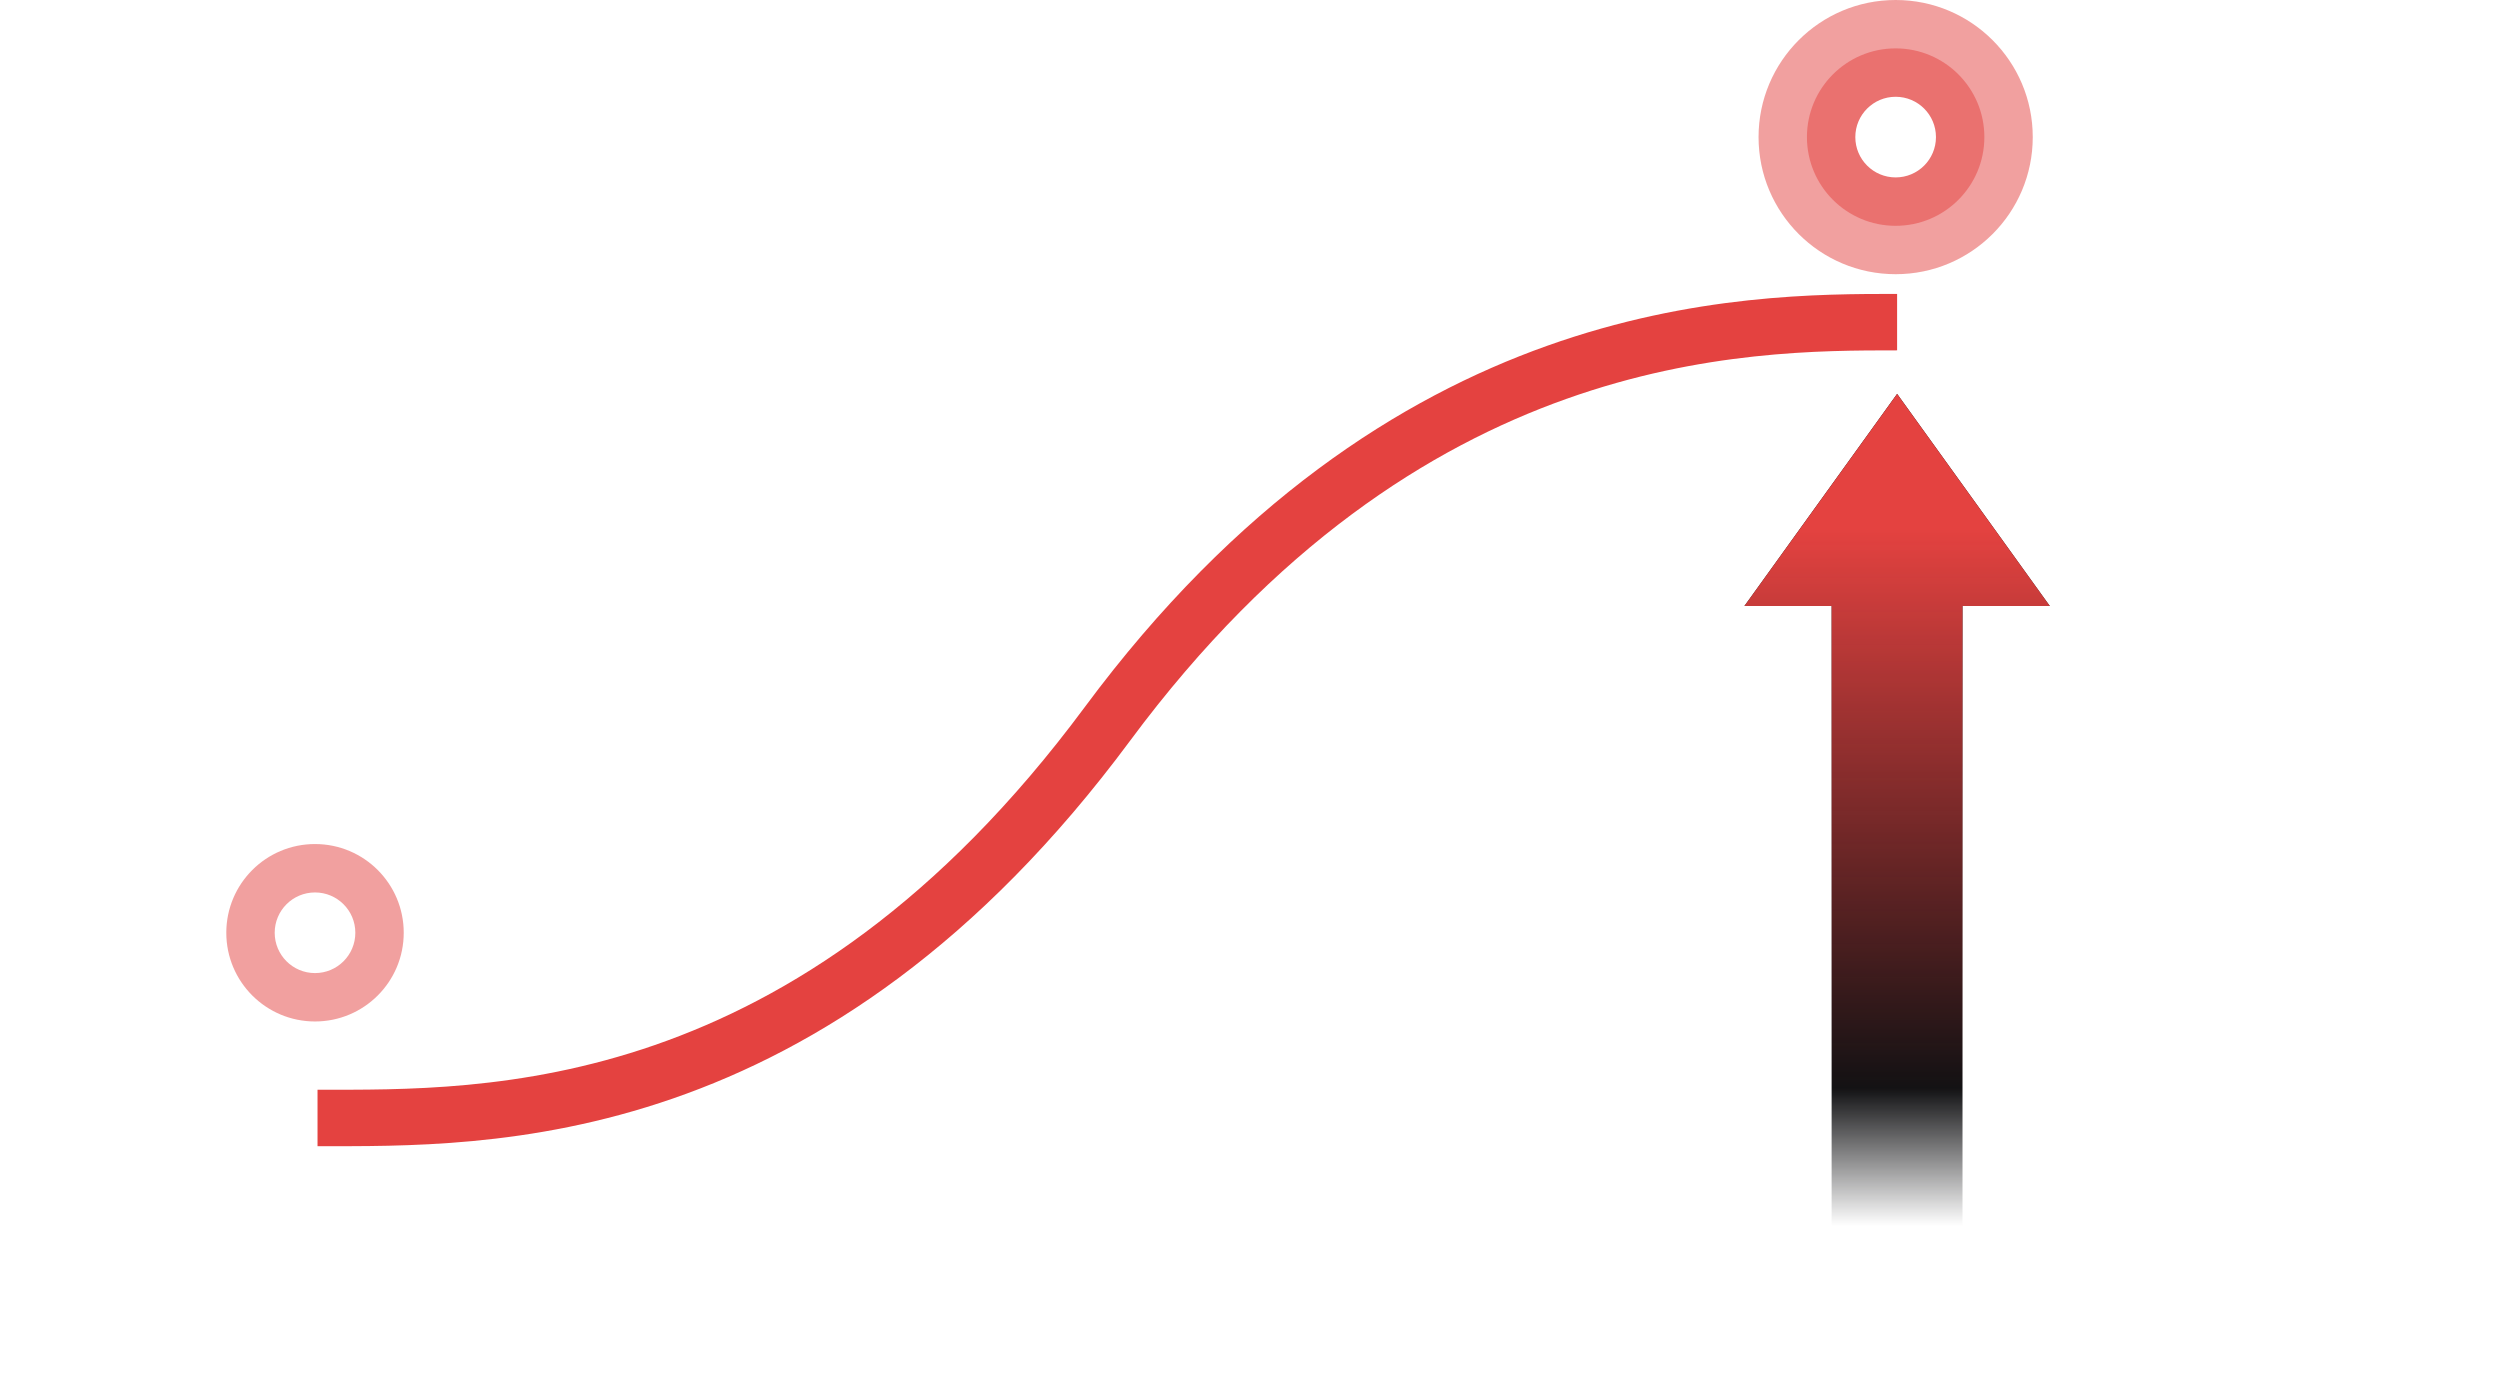 <svg width="311" height="174" viewBox="0 0 311 174" fill="none" xmlns="http://www.w3.org/2000/svg">
<path opacity="0.75" d="M24.098 161.305L22.147 168H21.147L18.837 159.518H19.942L21.629 166.413H21.7L23.599 159.518H24.668L26.567 166.413H26.638L28.325 159.518H29.43L27.12 168H26.12L24.169 161.305H24.098ZM32.851 162.445C32.514 162.445 32.214 162.523 31.952 162.68C31.693 162.833 31.485 163.049 31.328 163.327C31.176 163.605 31.085 163.932 31.058 164.308H34.55C34.542 163.932 34.465 163.605 34.321 163.327C34.179 163.049 33.983 162.833 33.733 162.68C33.482 162.523 33.188 162.445 32.851 162.445ZM34.52 166.36H35.532C35.434 166.72 35.261 167.032 35.014 167.295C34.771 167.557 34.468 167.759 34.103 167.9C33.739 168.041 33.325 168.112 32.863 168.112C32.275 168.112 31.767 167.978 31.34 167.712C30.913 167.445 30.584 167.067 30.353 166.577C30.122 166.084 30.006 165.504 30.006 164.837C30.006 164.34 30.073 163.889 30.206 163.485C30.339 163.082 30.531 162.737 30.782 162.451C31.033 162.161 31.332 161.939 31.681 161.787C32.034 161.63 32.428 161.552 32.863 161.552C33.435 161.552 33.925 161.681 34.332 161.939C34.744 162.194 35.059 162.561 35.279 163.039C35.502 163.517 35.614 164.083 35.614 164.738V165.126H31.058V165.173C31.078 165.592 31.164 165.954 31.317 166.26C31.47 166.566 31.679 166.803 31.946 166.971C32.212 167.136 32.526 167.218 32.886 167.218C33.294 167.218 33.635 167.146 33.909 167.001C34.183 166.852 34.387 166.638 34.52 166.36ZM39.729 162.445C39.392 162.445 39.092 162.523 38.829 162.68C38.571 162.833 38.363 163.049 38.206 163.327C38.053 163.605 37.963 163.932 37.936 164.308H41.427C41.419 163.932 41.343 163.605 41.198 163.327C41.057 163.049 40.861 162.833 40.61 162.68C40.359 162.523 40.066 162.445 39.729 162.445ZM41.398 166.36H42.409C42.311 166.72 42.139 167.032 41.892 167.295C41.649 167.557 41.345 167.759 40.981 167.9C40.616 168.041 40.203 168.112 39.74 168.112C39.153 168.112 38.645 167.978 38.218 167.712C37.791 167.445 37.462 167.067 37.23 166.577C36.999 166.084 36.883 165.504 36.883 164.837C36.883 164.34 36.95 163.889 37.083 163.485C37.217 163.082 37.409 162.737 37.659 162.451C37.91 162.161 38.21 161.939 38.559 161.787C38.911 161.63 39.305 161.552 39.74 161.552C40.312 161.552 40.802 161.681 41.21 161.939C41.621 162.194 41.937 162.561 42.156 163.039C42.38 163.517 42.491 164.083 42.491 164.738V165.126H37.936V165.173C37.955 165.592 38.041 165.954 38.194 166.26C38.347 166.566 38.557 166.803 38.823 166.971C39.09 167.136 39.403 167.218 39.764 167.218C40.171 167.218 40.512 167.146 40.787 167.001C41.061 166.852 41.265 166.638 41.398 166.36ZM45.242 164.432L47.993 161.663H49.234L46.506 164.379L49.416 168H48.129L45.754 165.031L45.148 165.596V168H44.137V159.147H45.148V164.432H45.242ZM56.035 168V160.693H55.941L53.783 162.257V161.14L56.041 159.518H57.093V168H56.035Z" fill="white"/>
<path opacity="0.75" d="M220.034 161.76L218.083 168.455H217.083L214.773 159.973H215.878L217.565 166.868H217.636L219.535 159.973H220.604L222.503 166.868H222.574L224.261 159.973H225.366L223.056 168.455H222.056L220.105 161.76H220.034ZM228.787 162.9C228.45 162.9 228.15 162.978 227.888 163.135C227.629 163.288 227.421 163.504 227.265 163.782C227.112 164.06 227.022 164.387 226.994 164.764H230.486C230.478 164.387 230.402 164.06 230.257 163.782C230.115 163.504 229.92 163.288 229.669 163.135C229.418 162.978 229.124 162.9 228.787 162.9ZM230.456 166.815H231.468C231.37 167.176 231.197 167.487 230.95 167.75C230.707 168.012 230.404 168.214 230.039 168.355C229.675 168.496 229.261 168.567 228.799 168.567C228.211 168.567 227.703 168.434 227.276 168.167C226.849 167.901 226.52 167.522 226.289 167.033C226.058 166.539 225.942 165.959 225.942 165.293C225.942 164.795 226.009 164.344 226.142 163.941C226.275 163.537 226.467 163.192 226.718 162.906C226.969 162.616 227.268 162.395 227.617 162.242C227.97 162.085 228.364 162.007 228.799 162.007C229.371 162.007 229.861 162.136 230.268 162.395C230.68 162.649 230.995 163.016 231.215 163.494C231.438 163.972 231.55 164.538 231.55 165.193V165.581H226.994V165.628C227.014 166.047 227.1 166.409 227.253 166.715C227.406 167.021 227.615 167.258 227.882 167.426C228.148 167.591 228.462 167.673 228.822 167.673C229.23 167.673 229.571 167.601 229.845 167.456C230.119 167.307 230.323 167.093 230.456 166.815ZM235.665 162.9C235.328 162.9 235.028 162.978 234.765 163.135C234.507 163.288 234.299 163.504 234.142 163.782C233.989 164.06 233.899 164.387 233.872 164.764H237.363C237.356 164.387 237.279 164.06 237.134 163.782C236.993 163.504 236.797 163.288 236.546 163.135C236.296 162.978 236.002 162.9 235.665 162.9ZM237.334 166.815H238.345C238.247 167.176 238.075 167.487 237.828 167.75C237.585 168.012 237.281 168.214 236.917 168.355C236.552 168.496 236.139 168.567 235.676 168.567C235.089 168.567 234.581 168.434 234.154 168.167C233.727 167.901 233.398 167.522 233.166 167.033C232.935 166.539 232.82 165.959 232.82 165.293C232.82 164.795 232.886 164.344 233.019 163.941C233.153 163.537 233.345 163.192 233.595 162.906C233.846 162.616 234.146 162.395 234.495 162.242C234.848 162.085 235.241 162.007 235.676 162.007C236.248 162.007 236.738 162.136 237.146 162.395C237.557 162.649 237.873 163.016 238.092 163.494C238.316 163.972 238.427 164.538 238.427 165.193V165.581H233.872V165.628C233.891 166.047 233.978 166.409 234.13 166.715C234.283 167.021 234.493 167.258 234.759 167.426C235.026 167.591 235.339 167.673 235.7 167.673C236.107 167.673 236.448 167.601 236.723 167.456C236.997 167.307 237.201 167.093 237.334 166.815ZM241.178 164.887L243.929 162.118H245.17L242.442 164.834L245.352 168.455H244.065L241.69 165.487L241.084 166.051V168.455H240.073V159.602H241.084V164.887H241.178ZM253.817 168.455V166.697H249.684V165.733C250.064 165.095 250.458 164.444 250.866 163.782C251.277 163.12 251.689 162.467 252.1 161.824C252.516 161.182 252.921 160.564 253.317 159.973H254.851V165.751H256.056V166.697H254.851V168.455H253.817ZM250.766 165.686V165.757H253.823V160.954H253.752C253.435 161.429 253.103 161.932 252.759 162.465C252.418 162.998 252.077 163.539 251.736 164.088C251.399 164.632 251.075 165.165 250.766 165.686Z" fill="white"/>
<path opacity="0.25" d="M286.149 155.166C285.619 155.166 285.168 155.021 284.797 154.731C284.426 154.442 284.141 154.022 283.942 153.472C283.747 152.922 283.649 152.256 283.649 151.475C283.649 150.7 283.747 150.037 283.942 149.487C284.141 148.937 284.427 148.517 284.802 148.228C285.176 147.935 285.625 147.788 286.149 147.788C286.67 147.788 287.116 147.935 287.487 148.228C287.862 148.521 288.146 148.944 288.342 149.497C288.54 150.047 288.64 150.711 288.64 151.489C288.64 152.267 288.542 152.931 288.347 153.481C288.151 154.028 287.868 154.447 287.497 154.736C287.126 155.023 286.677 155.166 286.149 155.166ZM286.149 154.399C286.67 154.399 287.067 154.149 287.341 153.647C287.618 153.143 287.756 152.419 287.756 151.475C287.756 150.54 287.616 149.821 287.336 149.316C287.059 148.812 286.664 148.56 286.149 148.56C285.804 148.56 285.511 148.674 285.271 148.901C285.033 149.129 284.851 149.461 284.724 149.897C284.597 150.33 284.533 150.856 284.533 151.475C284.533 152.419 284.672 153.143 284.948 153.647C285.228 154.149 285.629 154.399 286.149 154.399ZM291.14 151.143C290.821 151.143 290.546 151.076 290.314 150.942C290.087 150.809 289.911 150.618 289.787 150.371C289.667 150.124 289.606 149.827 289.606 149.482C289.606 149.141 289.668 148.846 289.792 148.599C289.916 148.351 290.091 148.161 290.319 148.027C290.55 147.894 290.824 147.827 291.14 147.827C291.455 147.827 291.727 147.894 291.955 148.027C292.183 148.161 292.359 148.351 292.482 148.599C292.606 148.846 292.668 149.141 292.668 149.482C292.668 149.827 292.606 150.125 292.482 150.376C292.362 150.623 292.188 150.814 291.96 150.947C291.732 151.077 291.459 151.143 291.14 151.143ZM291.14 150.503C291.387 150.503 291.577 150.413 291.711 150.234C291.844 150.055 291.911 149.806 291.911 149.487C291.911 149.168 291.843 148.919 291.706 148.74C291.573 148.561 291.384 148.472 291.14 148.472C290.892 148.472 290.7 148.561 290.563 148.74C290.43 148.919 290.363 149.168 290.363 149.487C290.363 149.81 290.43 150.06 290.563 150.239C290.7 150.415 290.892 150.503 291.14 150.503ZM291.457 155H290.661L295.529 147.954H296.325L291.457 155ZM295.852 155.068C295.536 155.068 295.262 155.002 295.031 154.868C294.803 154.735 294.628 154.544 294.504 154.297C294.38 154.049 294.318 153.753 294.318 153.408C294.318 153.066 294.38 152.772 294.504 152.524C294.628 152.277 294.803 152.087 295.031 151.953C295.262 151.82 295.536 151.753 295.852 151.753C296.167 151.753 296.439 151.82 296.667 151.953C296.895 152.087 297.071 152.277 297.194 152.524C297.318 152.772 297.38 153.066 297.38 153.408C297.38 153.753 297.318 154.051 297.194 154.302C297.074 154.549 296.898 154.74 296.667 154.873C296.439 155.003 296.167 155.068 295.852 155.068ZM295.852 154.429C296.099 154.429 296.289 154.339 296.423 154.16C296.556 153.981 296.623 153.732 296.623 153.413C296.623 153.094 296.556 152.845 296.423 152.666C296.289 152.487 296.099 152.397 295.852 152.397C295.604 152.397 295.414 152.487 295.28 152.666C295.147 152.845 295.08 153.094 295.08 153.413C295.08 153.735 295.147 153.986 295.28 154.165C295.414 154.341 295.604 154.429 295.852 154.429Z" fill="white"/>
<path opacity="0.25" d="M285.466 119V112.931H285.388L283.596 114.229V113.302L285.471 111.954H286.345V119H285.466ZM290.817 119.166C290.287 119.166 289.836 119.021 289.465 118.731C289.094 118.442 288.809 118.022 288.61 117.472C288.415 116.922 288.317 116.256 288.317 115.475C288.317 114.7 288.415 114.037 288.61 113.487C288.809 112.937 289.095 112.517 289.47 112.228C289.844 111.935 290.293 111.788 290.817 111.788C291.338 111.788 291.784 111.935 292.155 112.228C292.53 112.521 292.814 112.944 293.01 113.497C293.208 114.047 293.308 114.711 293.308 115.489C293.308 116.267 293.21 116.931 293.015 117.481C292.819 118.028 292.536 118.447 292.165 118.736C291.794 119.023 291.345 119.166 290.817 119.166ZM290.817 118.399C291.338 118.399 291.735 118.149 292.009 117.647C292.285 117.143 292.424 116.419 292.424 115.475C292.424 114.54 292.284 113.821 292.004 113.316C291.727 112.812 291.332 112.56 290.817 112.56C290.472 112.56 290.179 112.674 289.938 112.901C289.701 113.129 289.519 113.461 289.392 113.897C289.265 114.33 289.201 114.856 289.201 115.475C289.201 116.419 289.34 117.143 289.616 117.647C289.896 118.149 290.297 118.399 290.817 118.399ZM297.116 119.166C296.586 119.166 296.135 119.021 295.764 118.731C295.393 118.442 295.108 118.022 294.909 117.472C294.714 116.922 294.616 116.256 294.616 115.475C294.616 114.7 294.714 114.037 294.909 113.487C295.108 112.937 295.394 112.517 295.769 112.228C296.143 111.935 296.592 111.788 297.116 111.788C297.637 111.788 298.083 111.935 298.454 112.228C298.828 112.521 299.113 112.944 299.309 113.497C299.507 114.047 299.606 114.711 299.606 115.489C299.606 116.267 299.509 116.931 299.313 117.481C299.118 118.028 298.835 118.447 298.464 118.736C298.093 119.023 297.644 119.166 297.116 119.166ZM297.116 118.399C297.637 118.399 298.034 118.149 298.308 117.647C298.584 117.143 298.723 116.419 298.723 115.475C298.723 114.54 298.583 113.821 298.303 113.316C298.026 112.812 297.631 112.56 297.116 112.56C296.771 112.56 296.478 112.674 296.237 112.901C296 113.129 295.817 113.461 295.69 113.897C295.563 114.33 295.5 114.856 295.5 115.475C295.5 116.419 295.638 117.143 295.915 117.647C296.195 118.149 296.595 118.399 297.116 118.399ZM302.106 115.143C301.787 115.143 301.512 115.076 301.281 114.942C301.053 114.809 300.878 114.618 300.754 114.371C300.633 114.124 300.573 113.827 300.573 113.482C300.573 113.141 300.635 112.846 300.759 112.599C300.882 112.351 301.058 112.161 301.286 112.027C301.517 111.894 301.791 111.827 302.106 111.827C302.422 111.827 302.694 111.894 302.922 112.027C303.15 112.161 303.326 112.351 303.449 112.599C303.573 112.846 303.635 113.141 303.635 113.482C303.635 113.827 303.573 114.125 303.449 114.376C303.329 114.623 303.155 114.814 302.927 114.947C302.699 115.077 302.425 115.143 302.106 115.143ZM302.106 114.503C302.354 114.503 302.544 114.413 302.678 114.234C302.811 114.055 302.878 113.806 302.878 113.487C302.878 113.168 302.81 112.919 302.673 112.74C302.539 112.561 302.351 112.472 302.106 112.472C301.859 112.472 301.667 112.561 301.53 112.74C301.397 112.919 301.33 113.168 301.33 113.487C301.33 113.81 301.397 114.06 301.53 114.239C301.667 114.415 301.859 114.503 302.106 114.503ZM302.424 119H301.628L306.496 111.954H307.292L302.424 119ZM306.818 119.068C306.503 119.068 306.229 119.002 305.998 118.868C305.77 118.735 305.594 118.544 305.471 118.297C305.347 118.049 305.285 117.753 305.285 117.408C305.285 117.066 305.347 116.772 305.471 116.524C305.594 116.277 305.77 116.087 305.998 115.953C306.229 115.82 306.503 115.753 306.818 115.753C307.134 115.753 307.406 115.82 307.634 115.953C307.862 116.087 308.037 116.277 308.161 116.524C308.285 116.772 308.347 117.066 308.347 117.408C308.347 117.753 308.285 118.051 308.161 118.302C308.041 118.549 307.865 118.74 307.634 118.873C307.406 119.003 307.134 119.068 306.818 119.068ZM306.818 118.429C307.066 118.429 307.256 118.339 307.39 118.16C307.523 117.981 307.59 117.732 307.59 117.413C307.59 117.094 307.523 116.845 307.39 116.666C307.256 116.487 307.066 116.397 306.818 116.397C306.571 116.397 306.381 116.487 306.247 116.666C306.114 116.845 306.047 117.094 306.047 117.413C306.047 117.735 306.114 117.986 306.247 118.165C306.381 118.341 306.571 118.429 306.818 118.429Z" fill="white"/>
<path opacity="0.25" d="M283.737 77.941C283.737 77.629 283.794 77.341 283.908 77.077C284.022 76.814 284.182 76.586 284.387 76.394C284.595 76.201 284.839 76.053 285.119 75.949C285.402 75.842 285.713 75.788 286.052 75.788C286.358 75.788 286.643 75.837 286.906 75.935C287.17 76.032 287.401 76.171 287.6 76.35C287.798 76.525 287.951 76.734 288.059 76.975C288.169 77.216 288.225 77.479 288.225 77.766C288.225 77.967 288.199 78.163 288.146 78.352C288.098 78.537 288.011 78.731 287.888 78.933C287.767 79.134 287.601 79.361 287.39 79.611C287.181 79.859 286.919 80.147 286.604 80.476L285.002 82.131V82.209H288.342V83H283.781V82.394L286.164 79.816C286.389 79.572 286.576 79.362 286.726 79.186C286.875 79.007 286.994 78.848 287.082 78.708C287.17 78.565 287.232 78.426 287.268 78.293C287.307 78.159 287.326 78.015 287.326 77.858C287.326 77.608 287.272 77.385 287.165 77.189C287.058 76.994 286.905 76.84 286.706 76.726C286.507 76.612 286.27 76.555 285.993 76.555C285.713 76.555 285.467 76.613 285.256 76.731C285.044 76.844 284.88 77.005 284.763 77.214C284.646 77.419 284.587 77.662 284.587 77.941H283.737ZM292.194 83.166C291.664 83.166 291.213 83.021 290.842 82.731C290.471 82.442 290.186 82.022 289.987 81.472C289.792 80.921 289.694 80.256 289.694 79.475C289.694 78.7 289.792 78.037 289.987 77.487C290.186 76.937 290.472 76.517 290.847 76.228C291.221 75.935 291.67 75.788 292.194 75.788C292.715 75.788 293.161 75.935 293.532 76.228C293.907 76.52 294.191 76.944 294.387 77.497C294.585 78.047 294.685 78.711 294.685 79.489C294.685 80.267 294.587 80.931 294.392 81.481C294.196 82.028 293.913 82.447 293.542 82.736C293.171 83.023 292.722 83.166 292.194 83.166ZM292.194 82.399C292.715 82.399 293.112 82.149 293.386 81.647C293.662 81.143 293.801 80.419 293.801 79.475C293.801 78.54 293.661 77.821 293.381 77.316C293.104 76.812 292.709 76.56 292.194 76.56C291.849 76.56 291.556 76.674 291.315 76.901C291.078 77.129 290.896 77.461 290.769 77.897C290.642 78.33 290.578 78.856 290.578 79.475C290.578 80.419 290.716 81.143 290.993 81.647C291.273 82.149 291.674 82.399 292.194 82.399ZM298.493 83.166C297.963 83.166 297.512 83.021 297.141 82.731C296.77 82.442 296.485 82.022 296.286 81.472C296.091 80.921 295.993 80.256 295.993 79.475C295.993 78.7 296.091 78.037 296.286 77.487C296.485 76.937 296.771 76.517 297.146 76.228C297.52 75.935 297.969 75.788 298.493 75.788C299.014 75.788 299.46 75.935 299.831 76.228C300.205 76.52 300.49 76.944 300.686 77.497C300.884 78.047 300.983 78.711 300.983 79.489C300.983 80.267 300.886 80.931 300.69 81.481C300.495 82.028 300.212 82.447 299.841 82.736C299.47 83.023 299.021 83.166 298.493 83.166ZM298.493 82.399C299.014 82.399 299.411 82.149 299.685 81.647C299.961 81.143 300.1 80.419 300.1 79.475C300.1 78.54 299.96 77.821 299.68 77.316C299.403 76.812 299.007 76.56 298.493 76.56C298.148 76.56 297.855 76.674 297.614 76.901C297.377 77.129 297.194 77.461 297.067 77.897C296.94 78.33 296.877 78.856 296.877 79.475C296.877 80.419 297.015 81.143 297.292 81.647C297.572 82.149 297.972 82.399 298.493 82.399ZM303.483 79.143C303.164 79.143 302.889 79.076 302.658 78.942C302.43 78.809 302.255 78.618 302.131 78.371C302.01 78.124 301.95 77.828 301.95 77.482C301.95 77.141 302.012 76.846 302.136 76.599C302.259 76.351 302.435 76.161 302.663 76.027C302.894 75.894 303.168 75.827 303.483 75.827C303.799 75.827 304.071 75.894 304.299 76.027C304.527 76.161 304.702 76.351 304.826 76.599C304.95 76.846 305.012 77.141 305.012 77.482C305.012 77.828 304.95 78.125 304.826 78.376C304.706 78.623 304.532 78.814 304.304 78.947C304.076 79.078 303.802 79.143 303.483 79.143ZM303.483 78.503C303.731 78.503 303.921 78.413 304.055 78.234C304.188 78.055 304.255 77.806 304.255 77.487C304.255 77.168 304.187 76.919 304.05 76.74C303.916 76.561 303.728 76.472 303.483 76.472C303.236 76.472 303.044 76.561 302.907 76.74C302.774 76.919 302.707 77.168 302.707 77.487C302.707 77.81 302.774 78.06 302.907 78.239C303.044 78.415 303.236 78.503 303.483 78.503ZM303.801 83H303.005L307.873 75.954H308.669L303.801 83ZM308.195 83.068C307.88 83.068 307.606 83.002 307.375 82.868C307.147 82.735 306.971 82.544 306.848 82.297C306.724 82.049 306.662 81.753 306.662 81.408C306.662 81.066 306.724 80.772 306.848 80.524C306.971 80.277 307.147 80.087 307.375 79.953C307.606 79.82 307.88 79.753 308.195 79.753C308.511 79.753 308.783 79.82 309.011 79.953C309.239 80.087 309.414 80.277 309.538 80.524C309.662 80.772 309.724 81.066 309.724 81.408C309.724 81.753 309.662 82.051 309.538 82.302C309.418 82.549 309.242 82.74 309.011 82.873C308.783 83.003 308.511 83.068 308.195 83.068ZM308.195 82.429C308.443 82.429 308.633 82.339 308.767 82.16C308.9 81.981 308.967 81.732 308.967 81.413C308.967 81.094 308.9 80.845 308.767 80.666C308.633 80.487 308.443 80.397 308.195 80.397C307.948 80.397 307.757 80.487 307.624 80.666C307.491 80.845 307.424 81.094 307.424 81.413C307.424 81.735 307.491 81.986 307.624 82.165C307.757 82.341 307.948 82.429 308.195 82.429Z" fill="white"/>
<path opacity="0.25" d="M285.261 43.753V43.001H286.096C286.366 43.001 286.605 42.949 286.813 42.845C287.022 42.737 287.185 42.589 287.302 42.4C287.422 42.212 287.482 41.995 287.482 41.751C287.482 41.533 287.429 41.333 287.321 41.15C287.214 40.968 287.059 40.823 286.857 40.716C286.656 40.608 286.413 40.555 286.13 40.555C285.707 40.555 285.363 40.66 285.1 40.872C284.839 41.084 284.691 41.386 284.655 41.78H283.801C283.83 41.399 283.942 41.059 284.138 40.76C284.336 40.457 284.608 40.219 284.953 40.047C285.301 39.874 285.713 39.788 286.188 39.788C286.537 39.788 286.846 39.839 287.116 39.94C287.39 40.04 287.619 40.179 287.805 40.355C287.993 40.527 288.135 40.726 288.229 40.95C288.327 41.172 288.376 41.406 288.376 41.653C288.376 41.937 288.321 42.187 288.21 42.405C288.103 42.623 287.954 42.806 287.766 42.952C287.577 43.099 287.362 43.206 287.121 43.274V43.352C287.424 43.401 287.689 43.502 287.917 43.655C288.145 43.805 288.322 44.002 288.449 44.246C288.576 44.487 288.64 44.772 288.64 45.101C288.64 45.397 288.576 45.67 288.449 45.921C288.326 46.172 288.15 46.39 287.922 46.575C287.697 46.761 287.435 46.906 287.136 47.01C286.836 47.114 286.511 47.166 286.159 47.166C285.684 47.166 285.262 47.085 284.895 46.922C284.53 46.756 284.24 46.525 284.025 46.228C283.814 45.932 283.698 45.584 283.679 45.184H284.528C284.554 45.431 284.637 45.646 284.777 45.828C284.921 46.01 285.109 46.152 285.344 46.253C285.578 46.351 285.847 46.399 286.149 46.399C286.459 46.399 286.732 46.344 286.97 46.233C287.211 46.123 287.398 45.968 287.531 45.77C287.668 45.571 287.736 45.34 287.736 45.076C287.736 44.803 287.671 44.568 287.541 44.373C287.414 44.175 287.23 44.022 286.989 43.914C286.748 43.807 286.464 43.753 286.135 43.753H285.261ZM292.419 47.166C291.888 47.166 291.438 47.021 291.066 46.731C290.695 46.442 290.41 46.022 290.212 45.472C290.017 44.922 289.919 44.256 289.919 43.475C289.919 42.7 290.017 42.037 290.212 41.487C290.41 40.937 290.697 40.517 291.071 40.227C291.446 39.935 291.895 39.788 292.419 39.788C292.94 39.788 293.386 39.935 293.757 40.227C294.131 40.52 294.416 40.944 294.611 41.497C294.81 42.047 294.909 42.711 294.909 43.489C294.909 44.267 294.812 44.931 294.616 45.481C294.421 46.028 294.138 46.447 293.767 46.736C293.396 47.023 292.946 47.166 292.419 47.166ZM292.419 46.399C292.94 46.399 293.337 46.149 293.61 45.648C293.887 45.143 294.025 44.419 294.025 43.475C294.025 42.54 293.885 41.821 293.605 41.316C293.329 40.812 292.933 40.56 292.419 40.56C292.074 40.56 291.781 40.673 291.54 40.901C291.302 41.129 291.12 41.461 290.993 41.898C290.866 42.33 290.803 42.856 290.803 43.475C290.803 44.419 290.941 45.143 291.218 45.648C291.498 46.149 291.898 46.399 292.419 46.399ZM298.718 47.166C298.187 47.166 297.736 47.021 297.365 46.731C296.994 46.442 296.709 46.022 296.511 45.472C296.315 44.922 296.218 44.256 296.218 43.475C296.218 42.7 296.315 42.037 296.511 41.487C296.709 40.937 296.996 40.517 297.37 40.227C297.744 39.935 298.194 39.788 298.718 39.788C299.239 39.788 299.685 39.935 300.056 40.227C300.43 40.52 300.715 40.944 300.91 41.497C301.109 42.047 301.208 42.711 301.208 43.489C301.208 44.267 301.11 44.931 300.915 45.481C300.72 46.028 300.437 46.447 300.065 46.736C299.694 47.023 299.245 47.166 298.718 47.166ZM298.718 46.399C299.239 46.399 299.636 46.149 299.909 45.648C300.186 45.143 300.324 44.419 300.324 43.475C300.324 42.54 300.184 41.821 299.904 41.316C299.628 40.812 299.232 40.56 298.718 40.56C298.373 40.56 298.08 40.673 297.839 40.901C297.601 41.129 297.419 41.461 297.292 41.898C297.165 42.33 297.102 42.856 297.102 43.475C297.102 44.419 297.24 45.143 297.517 45.648C297.797 46.149 298.197 46.399 298.718 46.399ZM303.708 43.143C303.389 43.143 303.114 43.076 302.883 42.942C302.655 42.809 302.479 42.618 302.355 42.371C302.235 42.124 302.175 41.828 302.175 41.482C302.175 41.141 302.237 40.846 302.36 40.599C302.484 40.351 302.66 40.161 302.888 40.027C303.119 39.894 303.392 39.827 303.708 39.827C304.024 39.827 304.296 39.894 304.523 40.027C304.751 40.161 304.927 40.351 305.051 40.599C305.174 40.846 305.236 41.141 305.236 41.482C305.236 41.828 305.174 42.125 305.051 42.376C304.93 42.623 304.756 42.814 304.528 42.947C304.3 43.078 304.027 43.143 303.708 43.143ZM303.708 42.503C303.955 42.503 304.146 42.413 304.279 42.234C304.413 42.055 304.479 41.806 304.479 41.487C304.479 41.168 304.411 40.919 304.274 40.74C304.141 40.561 303.952 40.472 303.708 40.472C303.461 40.472 303.269 40.561 303.132 40.74C302.998 40.919 302.932 41.168 302.932 41.487C302.932 41.81 302.998 42.06 303.132 42.239C303.269 42.415 303.461 42.503 303.708 42.503ZM304.025 47H303.229L308.098 39.954H308.894L304.025 47ZM308.42 47.068C308.104 47.068 307.831 47.002 307.6 46.868C307.372 46.735 307.196 46.544 307.072 46.297C306.949 46.05 306.887 45.753 306.887 45.408C306.887 45.066 306.949 44.772 307.072 44.524C307.196 44.277 307.372 44.087 307.6 43.953C307.831 43.82 308.104 43.753 308.42 43.753C308.736 43.753 309.007 43.82 309.235 43.953C309.463 44.087 309.639 44.277 309.763 44.524C309.886 44.772 309.948 45.066 309.948 45.408C309.948 45.753 309.886 46.051 309.763 46.302C309.642 46.549 309.466 46.74 309.235 46.873C309.007 47.003 308.736 47.068 308.42 47.068ZM308.42 46.429C308.667 46.429 308.858 46.339 308.991 46.16C309.125 45.981 309.191 45.732 309.191 45.413C309.191 45.094 309.125 44.845 308.991 44.666C308.858 44.487 308.667 44.398 308.42 44.398C308.173 44.398 307.982 44.487 307.849 44.666C307.715 44.845 307.648 45.094 307.648 45.413C307.648 45.735 307.715 45.986 307.849 46.165C307.982 46.341 308.173 46.429 308.42 46.429Z" fill="white"/>
<path opacity="0.25" d="M286.999 11V9.54H283.566V8.739C283.882 8.209 284.209 7.668 284.548 7.118C284.89 6.568 285.231 6.026 285.573 5.492C285.918 4.958 286.255 4.446 286.584 3.954H287.858V8.754H288.859V9.54H287.858V11H286.999ZM284.465 8.7V8.759H287.004V4.77H286.945C286.682 5.163 286.407 5.582 286.12 6.024C285.837 6.467 285.554 6.916 285.271 7.372C284.991 7.825 284.722 8.267 284.465 8.7ZM292.585 11.166C292.054 11.166 291.604 11.021 291.232 10.731C290.861 10.442 290.576 10.022 290.378 9.472C290.183 8.922 290.085 8.256 290.085 7.475C290.085 6.7 290.183 6.037 290.378 5.487C290.576 4.937 290.863 4.517 291.237 4.228C291.612 3.935 292.061 3.788 292.585 3.788C293.106 3.788 293.552 3.935 293.923 4.228C294.297 4.521 294.582 4.944 294.777 5.497C294.976 6.047 295.075 6.711 295.075 7.489C295.075 8.267 294.978 8.931 294.782 9.481C294.587 10.028 294.304 10.447 293.933 10.736C293.562 11.023 293.112 11.166 292.585 11.166ZM292.585 10.399C293.106 10.399 293.503 10.149 293.776 9.647C294.053 9.143 294.191 8.419 294.191 7.475C294.191 6.54 294.051 5.821 293.771 5.316C293.495 4.812 293.099 4.56 292.585 4.56C292.24 4.56 291.947 4.673 291.706 4.901C291.468 5.129 291.286 5.461 291.159 5.897C291.032 6.33 290.969 6.856 290.969 7.475C290.969 8.419 291.107 9.143 291.384 9.647C291.664 10.149 292.064 10.399 292.585 10.399ZM298.884 11.166C298.353 11.166 297.902 11.021 297.531 10.731C297.16 10.442 296.875 10.022 296.677 9.472C296.481 8.922 296.384 8.256 296.384 7.475C296.384 6.7 296.481 6.037 296.677 5.487C296.875 4.937 297.162 4.517 297.536 4.228C297.91 3.935 298.36 3.788 298.884 3.788C299.405 3.788 299.851 3.935 300.222 4.228C300.596 4.521 300.881 4.944 301.076 5.497C301.275 6.047 301.374 6.711 301.374 7.489C301.374 8.267 301.276 8.931 301.081 9.481C300.886 10.028 300.603 10.447 300.231 10.736C299.86 11.023 299.411 11.166 298.884 11.166ZM298.884 10.399C299.405 10.399 299.802 10.149 300.075 9.647C300.352 9.143 300.49 8.419 300.49 7.475C300.49 6.54 300.35 5.821 300.07 5.316C299.794 4.812 299.398 4.56 298.884 4.56C298.539 4.56 298.246 4.673 298.005 4.901C297.767 5.129 297.585 5.461 297.458 5.897C297.331 6.33 297.268 6.856 297.268 7.475C297.268 8.419 297.406 9.143 297.683 9.647C297.963 10.149 298.363 10.399 298.884 10.399ZM303.874 7.143C303.555 7.143 303.28 7.076 303.049 6.942C302.821 6.809 302.645 6.618 302.521 6.371C302.401 6.124 302.341 5.827 302.341 5.482C302.341 5.141 302.403 4.846 302.526 4.599C302.65 4.351 302.826 4.161 303.054 4.027C303.285 3.894 303.558 3.827 303.874 3.827C304.19 3.827 304.462 3.894 304.689 4.027C304.917 4.161 305.093 4.351 305.217 4.599C305.34 4.846 305.402 5.141 305.402 5.482C305.402 5.827 305.34 6.125 305.217 6.376C305.096 6.623 304.922 6.814 304.694 6.947C304.466 7.077 304.193 7.143 303.874 7.143ZM303.874 6.503C304.121 6.503 304.312 6.413 304.445 6.234C304.579 6.055 304.646 5.806 304.646 5.487C304.646 5.168 304.577 4.919 304.44 4.74C304.307 4.561 304.118 4.472 303.874 4.472C303.627 4.472 303.435 4.561 303.298 4.74C303.164 4.919 303.098 5.168 303.098 5.487C303.098 5.81 303.164 6.06 303.298 6.239C303.435 6.415 303.627 6.503 303.874 6.503ZM304.191 11H303.396L308.264 3.954H309.06L304.191 11ZM308.586 11.068C308.27 11.068 307.997 11.002 307.766 10.868C307.538 10.735 307.362 10.544 307.238 10.297C307.115 10.05 307.053 9.753 307.053 9.408C307.053 9.066 307.115 8.772 307.238 8.524C307.362 8.277 307.538 8.087 307.766 7.953C307.997 7.82 308.27 7.753 308.586 7.753C308.902 7.753 309.174 7.82 309.401 7.953C309.629 8.087 309.805 8.277 309.929 8.524C310.052 8.772 310.114 9.066 310.114 9.408C310.114 9.753 310.052 10.051 309.929 10.302C309.808 10.549 309.632 10.74 309.401 10.873C309.174 11.003 308.902 11.068 308.586 11.068ZM308.586 10.429C308.833 10.429 309.024 10.339 309.157 10.16C309.291 9.981 309.357 9.732 309.357 9.413C309.357 9.094 309.291 8.845 309.157 8.666C309.024 8.487 308.833 8.397 308.586 8.397C308.339 8.397 308.148 8.487 308.015 8.666C307.881 8.845 307.814 9.094 307.814 9.413C307.814 9.735 307.881 9.986 308.015 10.165C308.148 10.341 308.339 10.429 308.586 10.429Z" fill="white"/>
<g opacity="0.1">
<rect x="277" y="151" width="1" height="277" rx="0.5" transform="rotate(90 277 151)" fill="url(#paint0_linear_109_4659)"/>
<rect x="277" y="115" width="1" height="277" rx="0.5" transform="rotate(90 277 115)" fill="url(#paint1_linear_109_4659)"/>
<rect x="277" y="79" width="1" height="277" rx="0.5" transform="rotate(90 277 79)" fill="url(#paint2_linear_109_4659)"/>
<rect x="277" y="43" width="1" height="277" rx="0.5" transform="rotate(90 277 43)" fill="url(#paint3_linear_109_4659)"/>
<rect x="277" y="7" width="1" height="277" rx="0.5" transform="rotate(90 277 7)" fill="url(#paint4_linear_109_4659)"/>
<path d="M39.502 151L39.502 116L38.498 116L38.498 151L39.502 151Z" fill="white"/>
<path d="M236.502 152L236.502 17L235.498 17L235.498 152L236.502 152Z" fill="white"/>
</g>
<g filter="url(#filter0_dd_109_4659)">
<path d="M236 17C217 17 174.811 17 137.75 67C100.689 117 60.5 116 39.5 116" stroke="#E44240" stroke-width="7.023"/>
</g>
<circle cx="39.188" cy="116.035" r="11.036" fill="#E44240" fill-opacity="0.5"/>
<circle cx="39.188" cy="116.036" r="5.016" fill="white"/>
<circle cx="235.819" cy="17.055" r="17.055" fill="#E44240" fill-opacity="0.5"/>
<circle cx="235.819" cy="17.055" r="11.036" fill="#E44240" fill-opacity="0.5"/>
<circle cx="235.818" cy="17.055" r="5.016" fill="white"/>
<path d="M255 75.39L236 49L217 75.39H227.854V161.5H244.136V75.39H255Z" fill="url(#paint5_linear_109_4659)"/>
<path d="M255 75.39L236 49L217 75.39H227.854V140.5H244.136V75.39H255Z" fill="url(#paint6_linear_109_4659)"/>
<g filter="url(#filter1_d_109_4659)">
<g filter="url(#filter2_b_109_4659)">
<path d="M40 54.715C40 57.811 42.51 60.321 45.606 60.321H111.394C114.49 60.321 117 57.811 117 54.715V52.5L127.255 54.219L117 43.471V33.606C117 30.51 114.49 28 111.394 28H64.863H60.566H56.575H45.606C42.51 28 40 30.51 40 33.606V54.715Z" fill="white" fill-opacity="0.17"/>
</g>
<path d="M49.357 39.993H52.004C52.334 39.993 52.637 40.048 52.912 40.158C53.187 40.268 53.423 40.425 53.621 40.629C53.822 40.83 53.975 41.069 54.082 41.348C54.192 41.623 54.247 41.927 54.247 42.261C54.247 42.587 54.192 42.889 54.082 43.164C53.972 43.436 53.815 43.672 53.611 43.873C53.41 44.07 53.172 44.224 52.897 44.334C52.625 44.444 52.324 44.499 51.994 44.499H50.231V47H49.357V39.993ZM50.231 40.77V43.722H51.776C52.274 43.722 52.661 43.594 52.936 43.339C53.211 43.083 53.349 42.724 53.349 42.261C53.349 41.782 53.213 41.414 52.941 41.158C52.672 40.899 52.284 40.77 51.776 40.77H50.231ZM57.515 42.411C57.237 42.411 56.989 42.476 56.772 42.605C56.559 42.732 56.387 42.91 56.258 43.139C56.131 43.369 56.057 43.64 56.034 43.95H58.919C58.912 43.64 58.849 43.369 58.729 43.139C58.613 42.91 58.451 42.732 58.244 42.605C58.037 42.476 57.794 42.411 57.515 42.411ZM58.895 45.645H59.73C59.649 45.943 59.506 46.2 59.302 46.417C59.102 46.634 58.851 46.801 58.55 46.917C58.249 47.034 57.907 47.092 57.525 47.092C57.039 47.092 56.62 46.982 56.267 46.762C55.914 46.542 55.643 46.23 55.452 45.825C55.261 45.417 55.165 44.938 55.165 44.388C55.165 43.976 55.22 43.604 55.33 43.271C55.44 42.937 55.599 42.652 55.806 42.416C56.013 42.176 56.261 41.993 56.549 41.867C56.84 41.738 57.166 41.673 57.525 41.673C57.998 41.673 58.402 41.78 58.739 41.993C59.079 42.204 59.34 42.507 59.521 42.902C59.705 43.297 59.798 43.764 59.798 44.305V44.625H56.034V44.664C56.05 45.011 56.122 45.31 56.248 45.563C56.374 45.815 56.547 46.011 56.768 46.15C56.988 46.286 57.247 46.354 57.544 46.354C57.881 46.354 58.163 46.294 58.389 46.175C58.616 46.051 58.784 45.875 58.895 45.645ZM61.109 47V41.765H61.905V42.542H61.983C62.035 42.374 62.13 42.225 62.269 42.096C62.412 41.963 62.583 41.859 62.784 41.785C62.988 41.71 63.205 41.673 63.435 41.673C63.503 41.673 63.576 41.676 63.653 41.683C63.731 41.686 63.797 41.691 63.852 41.697V42.532C63.83 42.526 63.786 42.52 63.721 42.513C63.657 42.503 63.587 42.497 63.513 42.494C63.438 42.487 63.373 42.484 63.318 42.484C63.053 42.484 62.816 42.539 62.609 42.649C62.402 42.759 62.239 42.91 62.119 43.101C62.002 43.292 61.944 43.51 61.944 43.756V47H61.109ZM65.537 47V42.465H64.668V41.765H65.537V41.183C65.537 40.661 65.665 40.275 65.921 40.022C66.18 39.766 66.559 39.638 67.057 39.638C67.158 39.638 67.255 39.643 67.349 39.653C67.443 39.659 67.533 39.671 67.621 39.687V40.367C67.569 40.357 67.509 40.351 67.441 40.347C67.373 40.344 67.302 40.343 67.227 40.343C66.926 40.343 66.708 40.415 66.572 40.561C66.439 40.703 66.373 40.919 66.373 41.207V41.765H67.572V42.465H66.373V47H65.537ZM70.719 47.092C70.223 47.092 69.794 46.984 69.432 46.767C69.073 46.547 68.794 46.234 68.597 45.83C68.403 45.425 68.305 44.943 68.305 44.383C68.305 43.823 68.403 43.34 68.597 42.936C68.794 42.528 69.073 42.215 69.432 41.998C69.794 41.782 70.223 41.673 70.719 41.673C71.214 41.673 71.641 41.782 72.001 41.998C72.363 42.215 72.642 42.528 72.836 42.936C73.033 43.34 73.132 43.823 73.132 44.383C73.132 44.943 73.033 45.425 72.836 45.83C72.642 46.234 72.363 46.547 72.001 46.767C71.641 46.984 71.214 47.092 70.719 47.092ZM70.719 46.34C71.214 46.34 71.596 46.168 71.865 45.825C72.133 45.482 72.268 45.001 72.268 44.383C72.268 43.761 72.133 43.28 71.865 42.94C71.596 42.597 71.214 42.426 70.719 42.426C70.223 42.426 69.841 42.597 69.573 42.94C69.304 43.28 69.17 43.761 69.17 44.383C69.17 45.001 69.304 45.482 69.573 45.825C69.841 46.168 70.223 46.34 70.719 46.34ZM74.443 47V41.765H75.24V42.542H75.317C75.369 42.374 75.465 42.225 75.604 42.096C75.746 41.963 75.918 41.859 76.119 41.785C76.323 41.71 76.539 41.673 76.769 41.673C76.837 41.673 76.91 41.676 76.988 41.683C77.066 41.686 77.132 41.691 77.187 41.697V42.532C77.164 42.526 77.121 42.52 77.056 42.513C76.991 42.503 76.921 42.497 76.847 42.494C76.772 42.487 76.708 42.484 76.653 42.484C76.387 42.484 76.151 42.539 75.944 42.649C75.737 42.759 75.573 42.91 75.453 43.101C75.337 43.292 75.278 43.51 75.278 43.756V47H74.443ZM78.328 47V41.765H79.124V42.591H79.202C79.322 42.299 79.508 42.074 79.761 41.916C80.013 41.754 80.314 41.673 80.664 41.673C81.017 41.673 81.316 41.759 81.562 41.93C81.808 42.099 81.991 42.319 82.111 42.591H82.189C82.328 42.312 82.538 42.091 82.82 41.925C83.105 41.757 83.428 41.673 83.791 41.673C84.325 41.673 84.736 41.822 85.024 42.12C85.312 42.414 85.457 42.835 85.457 43.382V47H84.621V43.577C84.621 42.809 84.254 42.426 83.519 42.426C83.276 42.426 83.064 42.481 82.883 42.591C82.702 42.698 82.559 42.843 82.456 43.028C82.355 43.209 82.305 43.411 82.305 43.635V47H81.47V43.445C81.47 43.238 81.424 43.059 81.334 42.906C81.243 42.754 81.115 42.636 80.95 42.552C80.788 42.468 80.597 42.426 80.377 42.426C80.151 42.426 79.945 42.486 79.761 42.605C79.576 42.725 79.43 42.885 79.323 43.086C79.217 43.287 79.163 43.51 79.163 43.756V47H78.328ZM88.594 46.359C88.878 46.359 89.134 46.302 89.361 46.189C89.587 46.072 89.766 45.916 89.895 45.718C90.025 45.52 90.089 45.297 90.089 45.048V44.567L88.681 44.659C88.283 44.685 87.991 44.77 87.807 44.912C87.626 45.051 87.535 45.252 87.535 45.514C87.535 45.692 87.58 45.844 87.671 45.971C87.765 46.097 87.891 46.194 88.05 46.262C88.212 46.327 88.393 46.359 88.594 46.359ZM88.438 47.092C88.102 47.092 87.799 47.029 87.53 46.903C87.265 46.777 87.054 46.597 86.899 46.364C86.747 46.127 86.671 45.851 86.671 45.533C86.671 45.064 86.836 44.698 87.166 44.436C87.499 44.171 87.97 44.02 88.579 43.984L90.089 43.892V43.416C90.089 43.093 89.989 42.845 89.788 42.673C89.591 42.502 89.296 42.416 88.904 42.416C88.59 42.416 88.33 42.473 88.123 42.586C87.915 42.699 87.783 42.859 87.724 43.067H86.879C86.915 42.788 87.025 42.544 87.21 42.333C87.394 42.123 87.634 41.961 87.928 41.848C88.226 41.731 88.561 41.673 88.933 41.673C89.361 41.673 89.722 41.743 90.016 41.882C90.314 42.021 90.539 42.222 90.691 42.484C90.847 42.743 90.924 43.054 90.924 43.416V47H90.128V46.228H90.05C89.882 46.506 89.659 46.72 89.38 46.869C89.102 47.018 88.788 47.092 88.438 47.092ZM92.469 47V41.765H93.265V42.591H93.343C93.472 42.303 93.666 42.078 93.925 41.916C94.184 41.754 94.515 41.673 94.916 41.673C95.505 41.673 95.957 41.841 96.271 42.178C96.588 42.511 96.747 42.989 96.747 43.611V47H95.912V43.815C95.912 43.342 95.809 42.992 95.606 42.766C95.405 42.539 95.096 42.426 94.678 42.426C94.4 42.426 94.157 42.486 93.95 42.605C93.746 42.722 93.587 42.892 93.474 43.115C93.361 43.335 93.304 43.598 93.304 43.902V47H92.469ZM102.608 43.368H101.763C101.718 43.193 101.637 43.034 101.52 42.892C101.404 42.749 101.253 42.636 101.069 42.552C100.884 42.468 100.665 42.426 100.413 42.426C100.099 42.426 99.827 42.505 99.597 42.664C99.367 42.822 99.189 43.047 99.063 43.339C98.94 43.627 98.879 43.968 98.879 44.363C98.879 44.768 98.942 45.117 99.068 45.412C99.194 45.707 99.372 45.935 99.602 46.097C99.832 46.259 100.102 46.34 100.413 46.34C100.766 46.34 101.059 46.26 101.292 46.102C101.528 45.943 101.685 45.716 101.763 45.422H102.608C102.556 45.742 102.438 46.029 102.253 46.281C102.069 46.534 101.821 46.733 101.51 46.879C101.2 47.021 100.835 47.092 100.418 47.092C99.929 47.092 99.505 46.981 99.146 46.757C98.786 46.534 98.508 46.218 98.31 45.81C98.113 45.399 98.014 44.917 98.014 44.363C98.014 43.955 98.069 43.586 98.179 43.256C98.293 42.926 98.453 42.643 98.66 42.406C98.87 42.17 99.123 41.989 99.418 41.862C99.715 41.736 100.047 41.673 100.413 41.673C100.837 41.673 101.205 41.751 101.515 41.906C101.826 42.058 102.074 42.262 102.258 42.518C102.443 42.774 102.559 43.057 102.608 43.368ZM105.929 42.411C105.651 42.411 105.403 42.476 105.186 42.605C104.973 42.732 104.801 42.91 104.672 43.139C104.545 43.369 104.471 43.64 104.448 43.95H107.333C107.326 43.64 107.263 43.369 107.143 43.139C107.027 42.91 106.865 42.732 106.658 42.605C106.451 42.476 106.208 42.411 105.929 42.411ZM107.308 45.645H108.144C108.063 45.943 107.92 46.2 107.716 46.417C107.516 46.634 107.265 46.801 106.964 46.917C106.663 47.034 106.321 47.092 105.939 47.092C105.453 47.092 105.034 46.982 104.681 46.762C104.329 46.542 104.057 46.23 103.866 45.825C103.675 45.417 103.579 44.938 103.579 44.388C103.579 43.976 103.634 43.604 103.744 43.271C103.854 42.937 104.013 42.652 104.22 42.416C104.427 42.176 104.675 41.993 104.963 41.867C105.254 41.738 105.58 41.673 105.939 41.673C106.412 41.673 106.816 41.78 107.153 41.993C107.493 42.204 107.754 42.507 107.935 42.902C108.119 43.297 108.212 43.764 108.212 44.305V44.625H104.448V44.664C104.464 45.011 104.536 45.31 104.662 45.563C104.788 45.815 104.961 46.011 105.182 46.15C105.402 46.286 105.661 46.354 105.958 46.354C106.295 46.354 106.577 46.294 106.803 46.175C107.03 46.051 107.198 45.875 107.308 45.645Z" fill="white"/>
</g>
<defs>
<filter id="filter0_dd_109_4659" x="14.419" y="6.466" width="246.661" height="156.186" filterUnits="userSpaceOnUse" color-interpolation-filters="sRGB">
<feFlood flood-opacity="0" result="BackgroundImageFix"/>
<feColorMatrix in="SourceAlpha" type="matrix" values="0 0 0 0 0 0 0 0 0 0 0 0 0 0 0 0 0 0 127 0" result="hardAlpha"/>
<feOffset dy="5.016"/>
<feGaussianBlur stdDeviation="6.019"/>
<feComposite in2="hardAlpha" operator="out"/>
<feColorMatrix type="matrix" values="0 0 0 0 0.894 0 0 0 0 0.259 0 0 0 0 0.251 0 0 0 0.75 0"/>
<feBlend mode="normal" in2="BackgroundImageFix" result="effect1_dropShadow_109_4659"/>
<feColorMatrix in="SourceAlpha" type="matrix" values="0 0 0 0 0 0 0 0 0 0 0 0 0 0 0 0 0 0 127 0" result="hardAlpha"/>
<feOffset dy="18.058"/>
<feGaussianBlur stdDeviation="12.54"/>
<feComposite in2="hardAlpha" operator="out"/>
<feColorMatrix type="matrix" values="0 0 0 0 0.894 0 0 0 0 0.259 0 0 0 0 0.251 0 0 0 0.44 0"/>
<feBlend mode="normal" in2="effect1_dropShadow_109_4659" result="effect2_dropShadow_109_4659"/>
<feBlend mode="normal" in="SourceGraphic" in2="effect2_dropShadow_109_4659" result="shape"/>
</filter>
<filter id="filter1_d_109_4659" x="25.955" y="18.971" width="123.371" height="68.437" filterUnits="userSpaceOnUse" color-interpolation-filters="sRGB">
<feFlood flood-opacity="0" result="BackgroundImageFix"/>
<feColorMatrix in="SourceAlpha" type="matrix" values="0 0 0 0 0 0 0 0 0 0 0 0 0 0 0 0 0 0 127 0" result="hardAlpha"/>
<feOffset dx="4.013" dy="9.029"/>
<feGaussianBlur stdDeviation="9.029"/>
<feComposite in2="hardAlpha" operator="out"/>
<feColorMatrix type="matrix" values="0 0 0 0 0 0 0 0 0 0 0 0 0 0 0 0 0 0 0.37 0"/>
<feBlend mode="normal" in2="BackgroundImageFix" result="effect1_dropShadow_109_4659"/>
<feBlend mode="normal" in="SourceGraphic" in2="effect1_dropShadow_109_4659" result="shape"/>
</filter>
<filter id="filter2_b_109_4659" x="31.587" y="19.587" width="104.081" height="49.148" filterUnits="userSpaceOnUse" color-interpolation-filters="sRGB">
<feFlood flood-opacity="0" result="BackgroundImageFix"/>
<feGaussianBlur in="BackgroundImage" stdDeviation="4.207"/>
<feComposite in2="SourceAlpha" operator="in" result="effect1_backgroundBlur_109_4659"/>
<feBlend mode="normal" in="SourceGraphic" in2="effect1_backgroundBlur_109_4659" result="shape"/>
</filter>
<linearGradient id="paint0_linear_109_4659" x1="277" y1="151" x2="277" y2="429.787" gradientUnits="userSpaceOnUse">
<stop stop-color="white" stop-opacity="0"/>
<stop offset="0.179" stop-color="white"/>
<stop offset="0.809" stop-color="white"/>
<stop offset="1" stop-color="white" stop-opacity="0"/>
</linearGradient>
<linearGradient id="paint1_linear_109_4659" x1="277" y1="115" x2="277" y2="393.787" gradientUnits="userSpaceOnUse">
<stop stop-color="white" stop-opacity="0"/>
<stop offset="0.179" stop-color="white"/>
<stop offset="0.809" stop-color="white"/>
<stop offset="1" stop-color="white" stop-opacity="0"/>
</linearGradient>
<linearGradient id="paint2_linear_109_4659" x1="277" y1="79" x2="277" y2="357.787" gradientUnits="userSpaceOnUse">
<stop stop-color="white" stop-opacity="0"/>
<stop offset="0.179" stop-color="white"/>
<stop offset="0.809" stop-color="white"/>
<stop offset="1" stop-color="white" stop-opacity="0"/>
</linearGradient>
<linearGradient id="paint3_linear_109_4659" x1="277" y1="43" x2="277" y2="321.787" gradientUnits="userSpaceOnUse">
<stop stop-color="white" stop-opacity="0"/>
<stop offset="0.179" stop-color="white"/>
<stop offset="0.809" stop-color="white"/>
<stop offset="1" stop-color="white" stop-opacity="0"/>
</linearGradient>
<linearGradient id="paint4_linear_109_4659" x1="277" y1="7" x2="277" y2="285.787" gradientUnits="userSpaceOnUse">
<stop stop-color="white" stop-opacity="0"/>
<stop offset="0.179" stop-color="white"/>
<stop offset="0.809" stop-color="white"/>
<stop offset="1" stop-color="white" stop-opacity="0"/>
</linearGradient>
<linearGradient id="paint5_linear_109_4659" x1="236" y1="152.5" x2="236" y2="65.738" gradientUnits="userSpaceOnUse">
<stop stop-color="#111113" stop-opacity="0"/>
<stop offset="0.198" stop-color="#111113"/>
</linearGradient>
<linearGradient id="paint6_linear_109_4659" x1="236" y1="136" x2="236" y2="65.738" gradientUnits="userSpaceOnUse">
<stop stop-color="#E44240" stop-opacity="0"/>
<stop offset="1" stop-color="#E44240"/>
</linearGradient>
</defs>
</svg>

